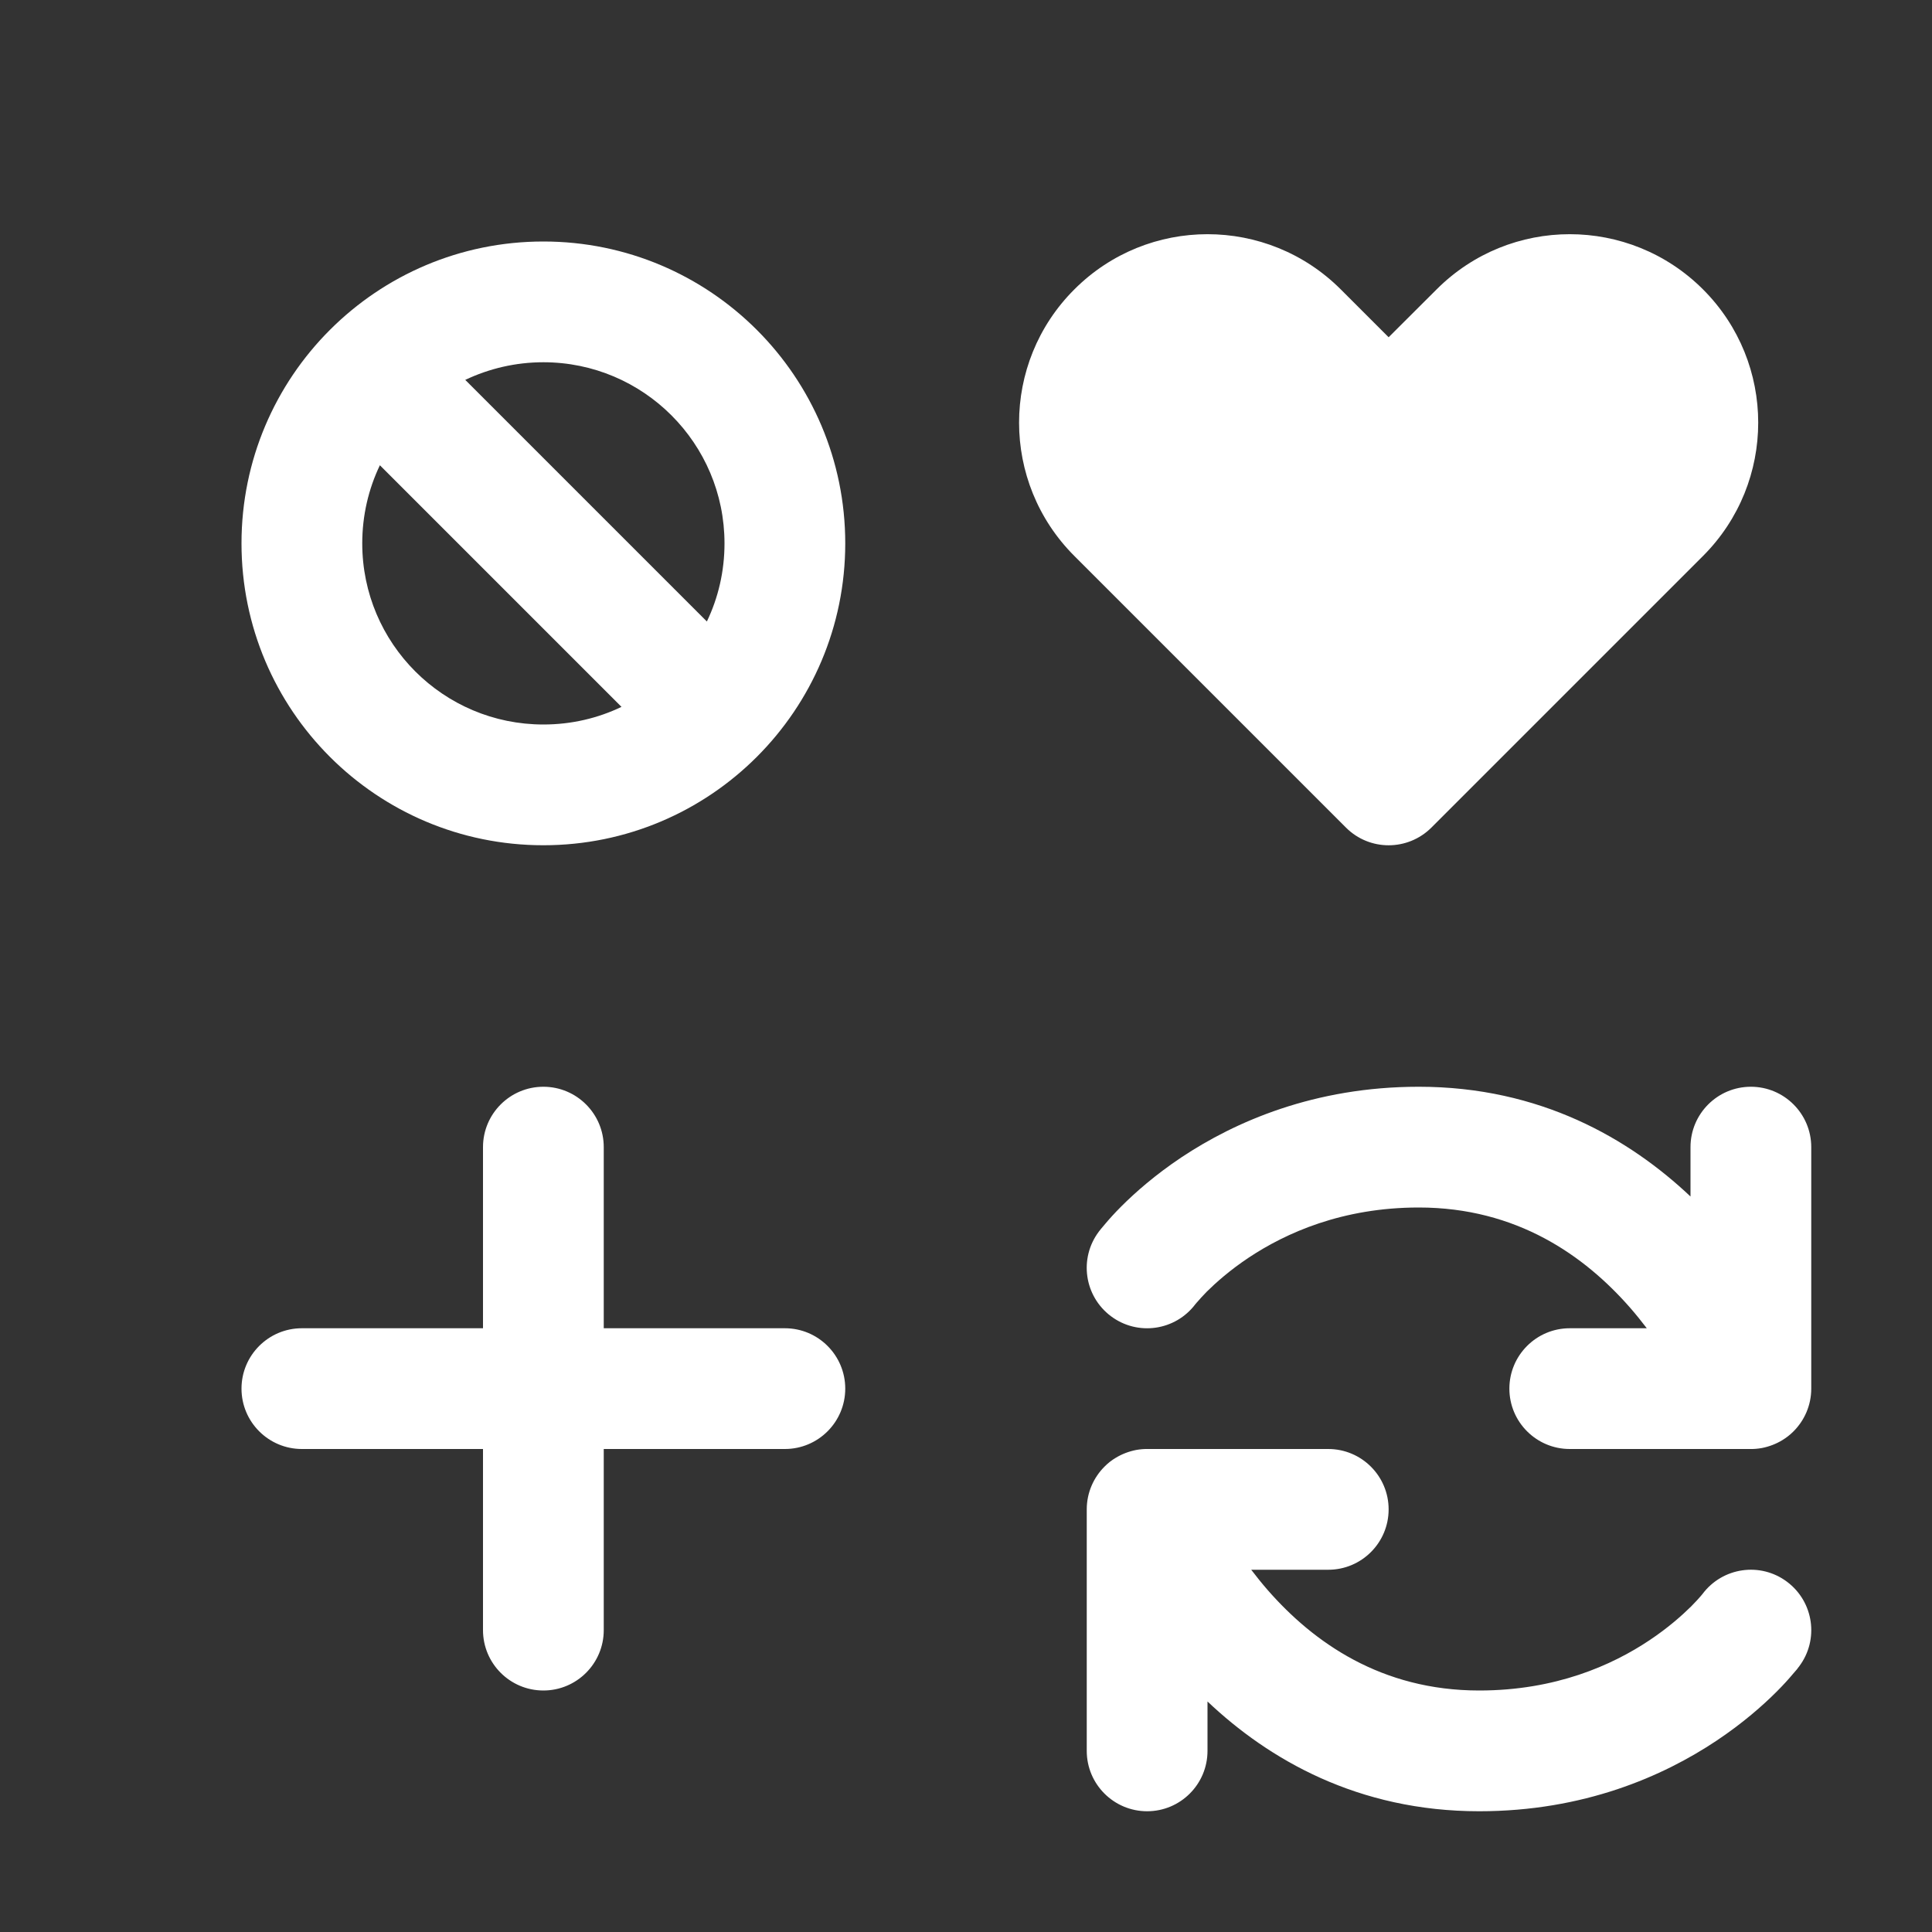 <svg width="16" height="16" viewBox="0 0 16 16" fill="none" xmlns="http://www.w3.org/2000/svg">
<rect x="0" y="0" width="16" height="16" fill="#333333" stroke="none"/>
<path d="M11.897 2.397C12.506 1.787 13.494 1.787 14.104 2.397C14.713 3.006 14.713 3.994 14.104 4.604L11.854 6.854C11.658 7.049 11.342 7.049 11.147 6.854L8.897 4.604C8.287 3.994 8.287 3.006 8.897 2.397C9.506 1.787 10.494 1.787 11.104 2.397L11.5 2.793L11.897 2.397ZM7 4.5C7 5.881 5.881 7 4.5 7C3.119 7 2 5.881 2 4.5C2 3.119 3.119 2 4.5 2C5.881 2 7 3.119 7 4.5ZM5.147 5.854L3.146 3.853C3.052 4.049 3 4.269 3 4.5C3 5.329 3.672 6 4.5 6C4.732 6 4.951 5.948 5.147 5.854ZM5.854 5.147C5.948 4.951 6 4.732 6 4.5C6 3.672 5.328 3 4.5 3C4.268 3 4.049 3.053 3.853 3.146L5.854 5.147ZM5 9.5C5 9.224 4.776 9 4.5 9C4.224 9 4 9.224 4 9.5V11H2.5C2.224 11 2 11.224 2 11.5C2 11.776 2.224 12 2.5 12H4V13.5C4 13.776 4.224 14 4.5 14C4.776 14 5 13.776 5 13.5V12H6.5C6.776 12 7 11.776 7 11.5C7 11.224 6.776 11 6.5 11H5V9.5ZM9.5 15C9.224 15 9 14.776 9 14.5V12.5C9 12.361 9.057 12.235 9.149 12.144C9.176 12.117 9.206 12.093 9.24 12.073C9.291 12.042 9.348 12.02 9.409 12.008C9.443 12.002 9.477 11.999 9.511 12H11C11.276 12 11.5 12.224 11.5 12.5C11.5 12.776 11.276 13 11 13H10.362C10.405 13.056 10.451 13.114 10.501 13.171C10.877 13.6 11.438 14 12.25 14C12.883 14 13.35 13.791 13.66 13.584C13.816 13.48 13.931 13.377 14.006 13.303C14.043 13.266 14.069 13.236 14.085 13.218C14.093 13.209 14.098 13.203 14.1 13.2C14.266 12.979 14.579 12.934 14.8 13.1C15.021 13.266 15.066 13.579 14.9 13.8C14.9 13.8 14.9 13.8 14.5 13.5L14.9 13.8L14.899 13.802L14.897 13.804L14.893 13.809L14.882 13.824C14.872 13.835 14.86 13.85 14.844 13.868C14.813 13.905 14.77 13.953 14.713 14.01C14.6 14.123 14.434 14.27 14.215 14.416C13.774 14.71 13.117 15 12.25 15C11.244 15 10.506 14.57 10 14.091V14.5C10 14.776 9.776 15 9.5 15ZM14.5 9C14.776 9 15 9.224 15 9.5V11.5C15 11.639 14.943 11.765 14.851 11.856C14.824 11.883 14.793 11.907 14.76 11.927C14.709 11.958 14.652 11.98 14.591 11.992C14.557 11.998 14.523 12.001 14.489 12H13C12.724 12 12.5 11.776 12.5 11.5C12.5 11.224 12.724 11 13 11H13.638C13.595 10.944 13.549 10.886 13.499 10.829C13.123 10.4 12.562 10 11.75 10C11.117 10 10.65 10.21 10.34 10.416C10.184 10.52 10.069 10.623 9.994 10.697C9.957 10.735 9.931 10.764 9.915 10.783C9.912 10.785 9.91 10.788 9.909 10.79C9.904 10.795 9.901 10.798 9.9 10.8C9.734 11.021 9.421 11.066 9.2 10.9C8.979 10.734 8.934 10.421 9.1 10.2L9.5 10.5C9.1 10.2 9.1 10.2 9.1 10.2L9.101 10.198L9.103 10.196L9.107 10.191L9.118 10.177C9.128 10.165 9.14 10.15 9.156 10.132C9.187 10.095 9.23 10.047 9.287 9.99C9.4 9.877 9.566 9.73 9.785 9.584C10.226 9.291 10.883 9 11.75 9C12.756 9 13.494 9.431 14 9.909V9.5C14 9.224 14.224 9 14.5 9Z" fill="#ffffff"/>
</svg>
